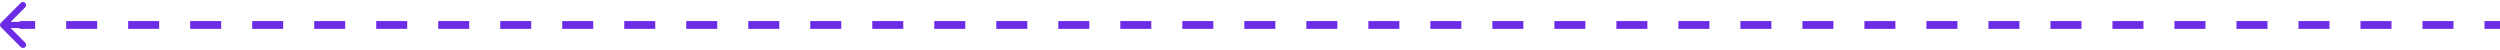 <svg width="801" height="16" viewBox="0 0 801 16" fill="none" xmlns="http://www.w3.org/2000/svg">
<path fill-rule="evenodd" clip-rule="evenodd" d="M0.293 7.293C-0.098 7.683 -0.098 8.317 0.293 8.707L6.657 15.071C7.047 15.462 7.681 15.462 8.071 15.071C8.462 14.681 8.462 14.047 8.071 13.657L3.414 9H6.298V9.25H11.265V6.75H6.298V7H3.414L8.071 2.343C8.462 1.953 8.462 1.319 8.071 0.929C7.681 0.538 7.047 0.538 6.657 0.929L0.293 7.293ZM21.199 9.25H31.133V6.75H21.199V9.25ZM41.066 9.25H51V6.75H41.066V9.25ZM60.934 9.25H70.868V6.75H60.934V9.25ZM80.801 9.25H90.735V6.75H80.801V9.25ZM100.669 9.25H110.603V6.75H100.669V9.25ZM120.536 9.25H130.47V6.75H120.536V9.25ZM140.404 9.25H150.338V6.75H140.404V9.25ZM160.272 9.25H170.205V6.75H160.272V9.25ZM180.139 9.25H190.073V6.75H180.139V9.25ZM200.007 9.25H209.94V6.75H200.007V9.25ZM219.874 9.25H229.808V6.75H219.874V9.25ZM239.742 9.25H249.676V6.75H239.742V9.25ZM259.609 9.25H269.543V6.75H259.609V9.25ZM279.477 9.25H289.411V6.75H279.477V9.25ZM299.344 9.25H309.278V6.75H299.344V9.25ZM319.212 9.25H329.146V6.75H319.212V9.25ZM339.079 9.25H349.013V6.75H339.079V9.25ZM358.947 9.25H368.881V6.75H358.947V9.25ZM378.815 9.25H388.748V6.75H378.815V9.25ZM398.682 9.25H408.616V6.75H398.682V9.25ZM418.55 9.25H428.483V6.75H418.55V9.25ZM438.417 9.25H448.351V6.75H438.417V9.25ZM458.285 9.25H468.219V6.75H458.285V9.25ZM478.152 9.25H488.086V6.75H478.152V9.25ZM498.02 9.25H507.954V6.75H498.02V9.25ZM517.888 9.25H527.821V6.75H517.888V9.25ZM537.755 9.25H547.689V6.75H537.755V9.25ZM557.623 9.25H567.556V6.75H557.623V9.25ZM577.49 9.25H587.424V6.75H577.49V9.25ZM597.358 9.25H607.292V6.75H597.358V9.25ZM617.225 9.25H627.159V6.75H617.225V9.25ZM637.093 9.25H647.027V6.75H637.093V9.25ZM656.96 9.25H666.894V6.75H656.96V9.25ZM676.828 9.25H686.762V6.75H676.828V9.25ZM696.695 9.25H706.629V6.75H696.695V9.25ZM716.563 9.25H726.497V6.75H716.563V9.25ZM736.431 9.25H746.364V6.75H736.431V9.25ZM756.298 9.25H766.232V6.75H756.298V9.25ZM776.166 9.25H786.099V6.75H776.166V9.25ZM796.033 9.25H801V6.75H796.033V9.25Z" fill="#6C2CE6"/>
</svg>
